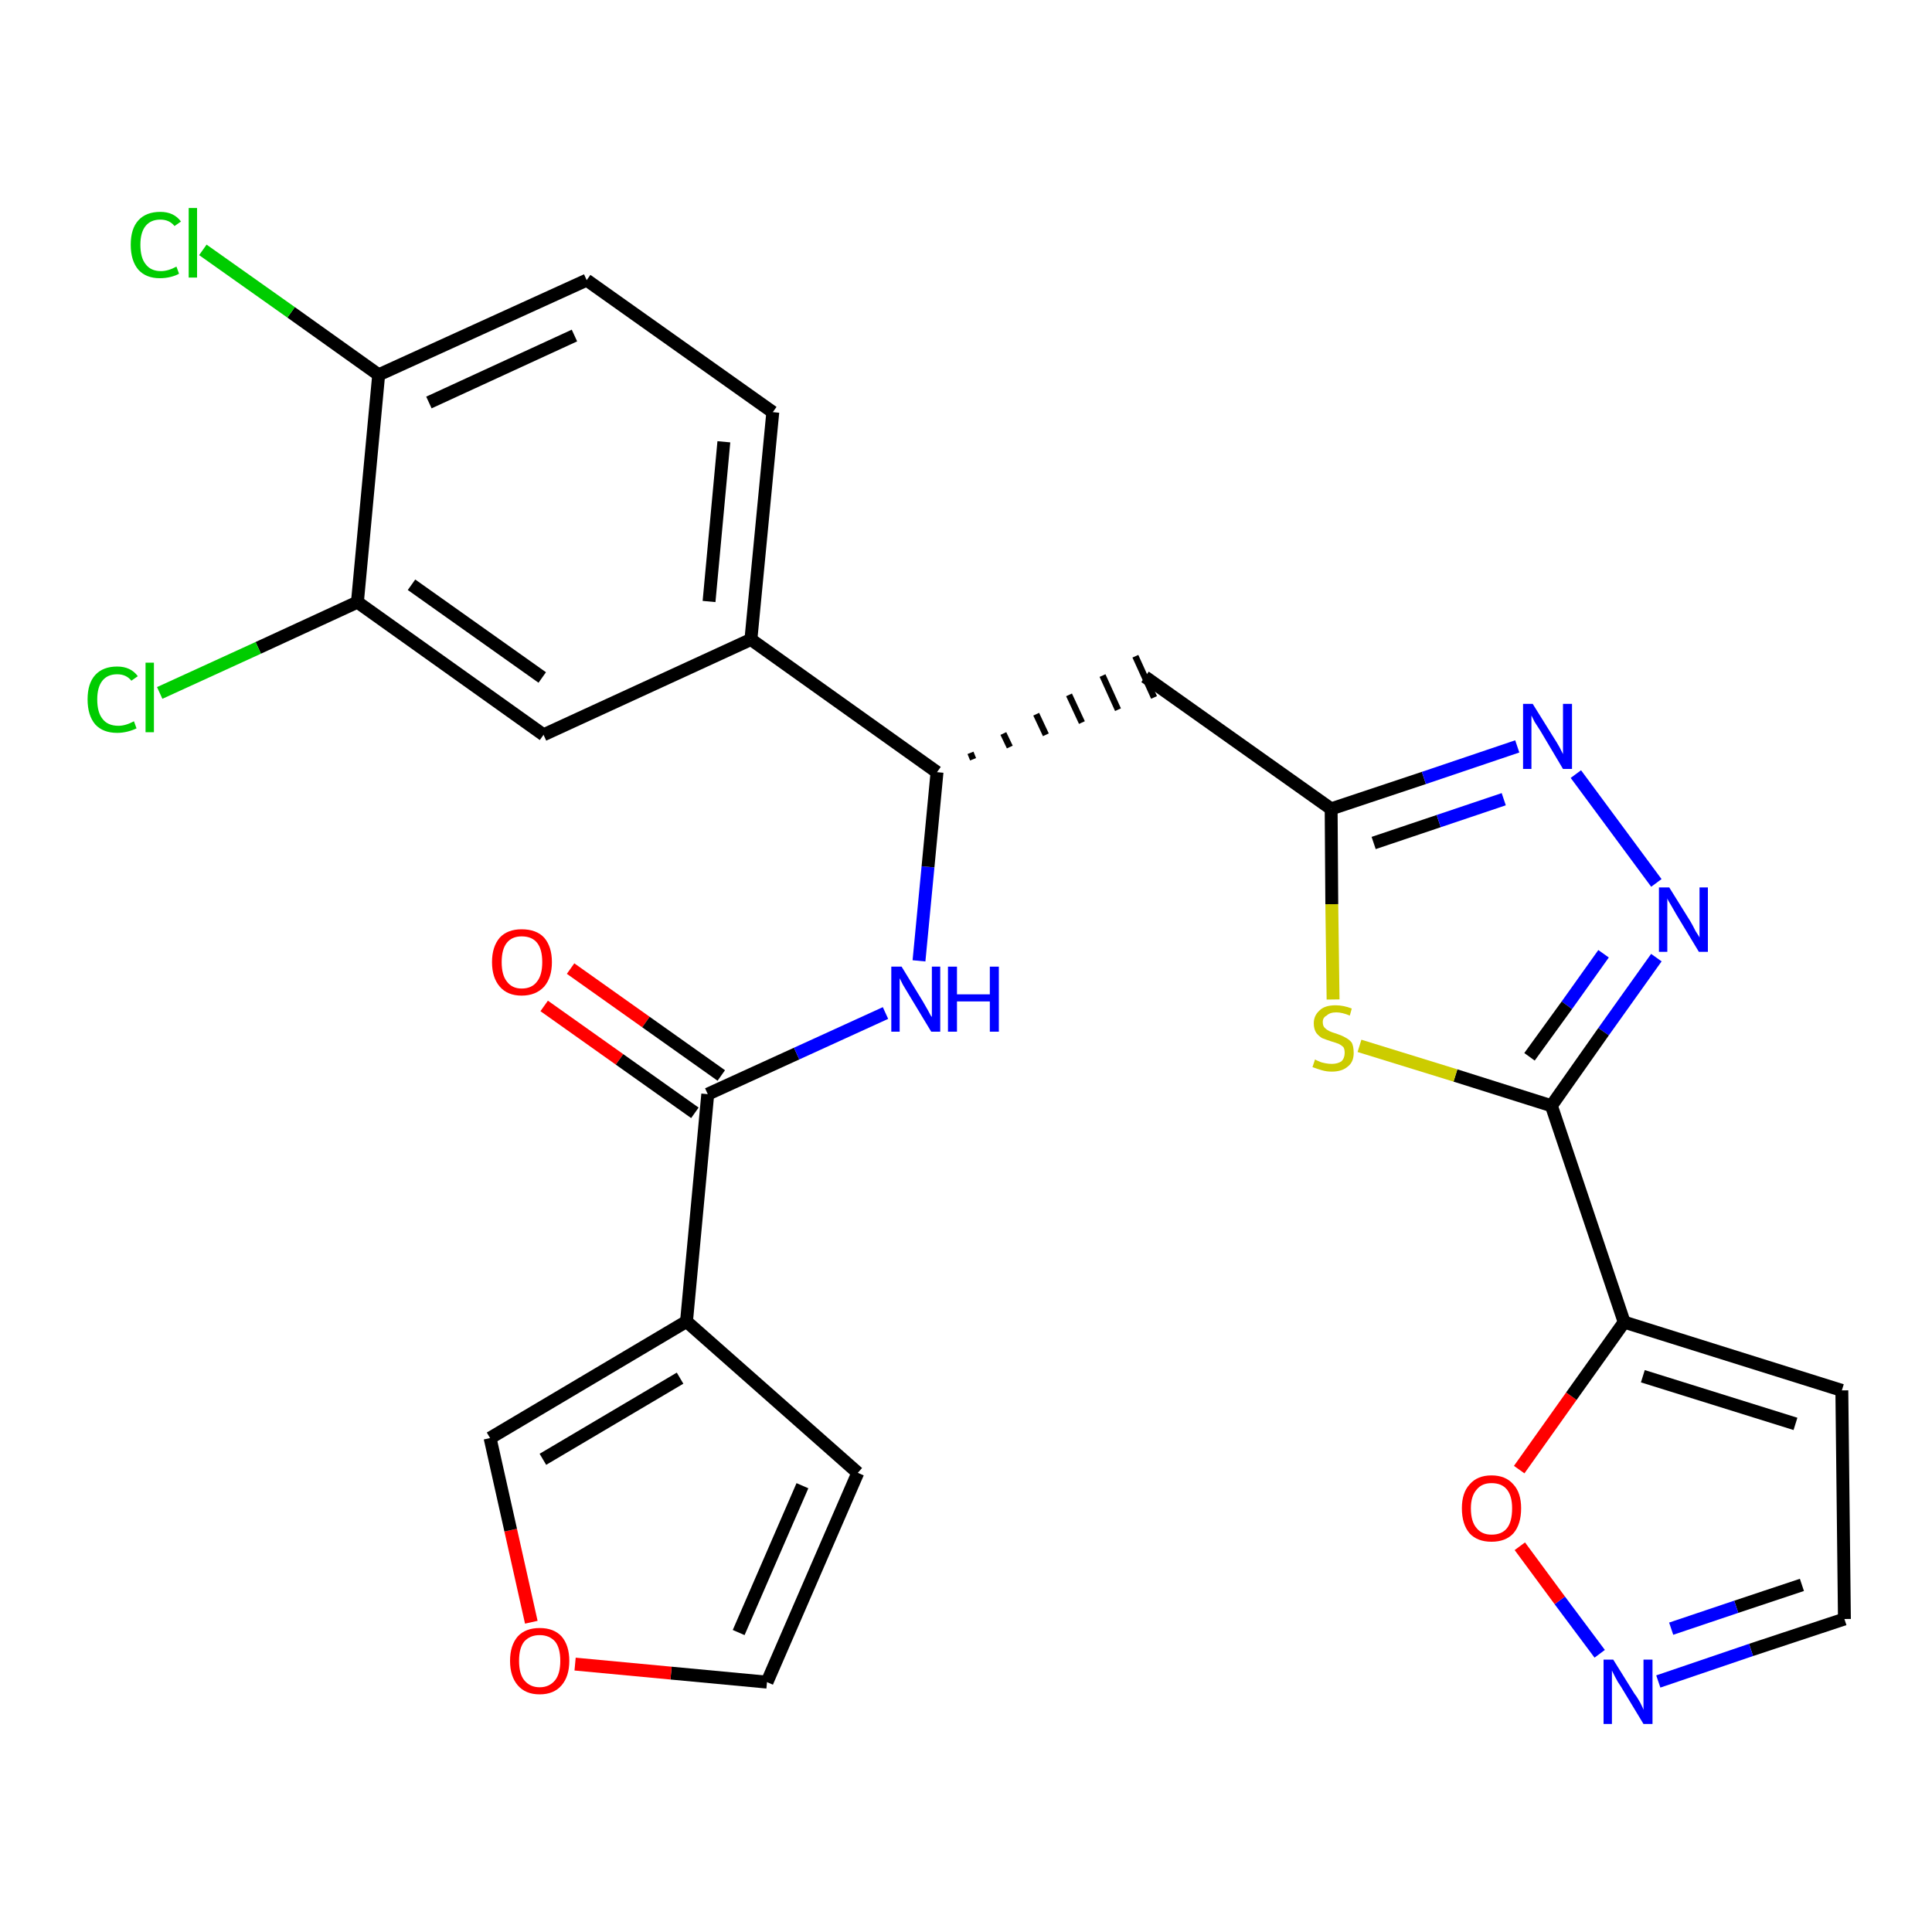 <?xml version='1.0' encoding='iso-8859-1'?>
<svg version='1.1' baseProfile='full'
              xmlns='http://www.w3.org/2000/svg'
                      xmlns:rdkit='http://www.rdkit.org/xml'
                      xmlns:xlink='http://www.w3.org/1999/xlink'
                  xml:space='preserve'
width='300px' height='300px' viewBox='0 0 300 300'>
<!-- END OF HEADER -->
<path class='bond-0 atom-0 atom-1' d='M 84.5,156.2 L 96.2,164.5' style='fill:none;fill-rule:evenodd;stroke:#FF0000;stroke-width:2.0px;stroke-linecap:butt;stroke-linejoin:miter;stroke-opacity:1' />
<path class='bond-0 atom-0 atom-1' d='M 96.2,164.5 L 107.9,172.8' style='fill:none;fill-rule:evenodd;stroke:#000000;stroke-width:2.0px;stroke-linecap:butt;stroke-linejoin:miter;stroke-opacity:1' />
<path class='bond-0 atom-0 atom-1' d='M 88.6,150.4 L 100.3,158.7' style='fill:none;fill-rule:evenodd;stroke:#FF0000;stroke-width:2.0px;stroke-linecap:butt;stroke-linejoin:miter;stroke-opacity:1' />
<path class='bond-0 atom-0 atom-1' d='M 100.3,158.7 L 112.0,167.0' style='fill:none;fill-rule:evenodd;stroke:#000000;stroke-width:2.0px;stroke-linecap:butt;stroke-linejoin:miter;stroke-opacity:1' />
<path class='bond-1 atom-1 atom-2' d='M 109.9,169.9 L 123.7,163.6' style='fill:none;fill-rule:evenodd;stroke:#000000;stroke-width:2.0px;stroke-linecap:butt;stroke-linejoin:miter;stroke-opacity:1' />
<path class='bond-1 atom-1 atom-2' d='M 123.7,163.6 L 137.5,157.3' style='fill:none;fill-rule:evenodd;stroke:#0000FF;stroke-width:2.0px;stroke-linecap:butt;stroke-linejoin:miter;stroke-opacity:1' />
<path class='bond-22 atom-1 atom-23' d='M 109.9,169.9 L 106.6,205.2' style='fill:none;fill-rule:evenodd;stroke:#000000;stroke-width:2.0px;stroke-linecap:butt;stroke-linejoin:miter;stroke-opacity:1' />
<path class='bond-2 atom-2 atom-3' d='M 142.7,149.2 L 144.1,134.6' style='fill:none;fill-rule:evenodd;stroke:#0000FF;stroke-width:2.0px;stroke-linecap:butt;stroke-linejoin:miter;stroke-opacity:1' />
<path class='bond-2 atom-2 atom-3' d='M 144.1,134.6 L 145.5,119.9' style='fill:none;fill-rule:evenodd;stroke:#000000;stroke-width:2.0px;stroke-linecap:butt;stroke-linejoin:miter;stroke-opacity:1' />
<path class='bond-3 atom-3 atom-4' d='M 151.1,117.9 L 150.7,116.9' style='fill:none;fill-rule:evenodd;stroke:#000000;stroke-width:1.0px;stroke-linecap:butt;stroke-linejoin:miter;stroke-opacity:1' />
<path class='bond-3 atom-3 atom-4' d='M 156.8,116.0 L 155.8,113.9' style='fill:none;fill-rule:evenodd;stroke:#000000;stroke-width:1.0px;stroke-linecap:butt;stroke-linejoin:miter;stroke-opacity:1' />
<path class='bond-3 atom-3 atom-4' d='M 162.4,114.1 L 160.9,110.9' style='fill:none;fill-rule:evenodd;stroke:#000000;stroke-width:1.0px;stroke-linecap:butt;stroke-linejoin:miter;stroke-opacity:1' />
<path class='bond-3 atom-3 atom-4' d='M 168.0,112.2 L 166.0,107.9' style='fill:none;fill-rule:evenodd;stroke:#000000;stroke-width:1.0px;stroke-linecap:butt;stroke-linejoin:miter;stroke-opacity:1' />
<path class='bond-3 atom-3 atom-4' d='M 173.6,110.2 L 171.2,104.9' style='fill:none;fill-rule:evenodd;stroke:#000000;stroke-width:1.0px;stroke-linecap:butt;stroke-linejoin:miter;stroke-opacity:1' />
<path class='bond-3 atom-3 atom-4' d='M 179.2,108.3 L 176.3,101.9' style='fill:none;fill-rule:evenodd;stroke:#000000;stroke-width:1.0px;stroke-linecap:butt;stroke-linejoin:miter;stroke-opacity:1' />
<path class='bond-14 atom-3 atom-15' d='M 145.5,119.9 L 116.6,99.3' style='fill:none;fill-rule:evenodd;stroke:#000000;stroke-width:2.0px;stroke-linecap:butt;stroke-linejoin:miter;stroke-opacity:1' />
<path class='bond-4 atom-4 atom-5' d='M 177.8,105.1 L 206.7,125.6' style='fill:none;fill-rule:evenodd;stroke:#000000;stroke-width:2.0px;stroke-linecap:butt;stroke-linejoin:miter;stroke-opacity:1' />
<path class='bond-5 atom-5 atom-6' d='M 206.7,125.6 L 221.1,120.8' style='fill:none;fill-rule:evenodd;stroke:#000000;stroke-width:2.0px;stroke-linecap:butt;stroke-linejoin:miter;stroke-opacity:1' />
<path class='bond-5 atom-5 atom-6' d='M 221.1,120.8 L 235.6,115.9' style='fill:none;fill-rule:evenodd;stroke:#0000FF;stroke-width:2.0px;stroke-linecap:butt;stroke-linejoin:miter;stroke-opacity:1' />
<path class='bond-5 atom-5 atom-6' d='M 213.3,130.9 L 223.4,127.5' style='fill:none;fill-rule:evenodd;stroke:#000000;stroke-width:2.0px;stroke-linecap:butt;stroke-linejoin:miter;stroke-opacity:1' />
<path class='bond-5 atom-5 atom-6' d='M 223.4,127.5 L 233.5,124.1' style='fill:none;fill-rule:evenodd;stroke:#0000FF;stroke-width:2.0px;stroke-linecap:butt;stroke-linejoin:miter;stroke-opacity:1' />
<path class='bond-27 atom-14 atom-5' d='M 207.0,155.2 L 206.8,140.4' style='fill:none;fill-rule:evenodd;stroke:#CCCC00;stroke-width:2.0px;stroke-linecap:butt;stroke-linejoin:miter;stroke-opacity:1' />
<path class='bond-27 atom-14 atom-5' d='M 206.8,140.4 L 206.7,125.6' style='fill:none;fill-rule:evenodd;stroke:#000000;stroke-width:2.0px;stroke-linecap:butt;stroke-linejoin:miter;stroke-opacity:1' />
<path class='bond-6 atom-6 atom-7' d='M 244.7,120.2 L 257.2,137.1' style='fill:none;fill-rule:evenodd;stroke:#0000FF;stroke-width:2.0px;stroke-linecap:butt;stroke-linejoin:miter;stroke-opacity:1' />
<path class='bond-7 atom-7 atom-8' d='M 257.2,148.7 L 249.0,160.2' style='fill:none;fill-rule:evenodd;stroke:#0000FF;stroke-width:2.0px;stroke-linecap:butt;stroke-linejoin:miter;stroke-opacity:1' />
<path class='bond-7 atom-7 atom-8' d='M 249.0,160.2 L 240.9,171.7' style='fill:none;fill-rule:evenodd;stroke:#000000;stroke-width:2.0px;stroke-linecap:butt;stroke-linejoin:miter;stroke-opacity:1' />
<path class='bond-7 atom-7 atom-8' d='M 249.0,148.1 L 243.3,156.1' style='fill:none;fill-rule:evenodd;stroke:#0000FF;stroke-width:2.0px;stroke-linecap:butt;stroke-linejoin:miter;stroke-opacity:1' />
<path class='bond-7 atom-7 atom-8' d='M 243.3,156.1 L 237.5,164.1' style='fill:none;fill-rule:evenodd;stroke:#000000;stroke-width:2.0px;stroke-linecap:butt;stroke-linejoin:miter;stroke-opacity:1' />
<path class='bond-8 atom-8 atom-9' d='M 240.9,171.7 L 252.2,205.3' style='fill:none;fill-rule:evenodd;stroke:#000000;stroke-width:2.0px;stroke-linecap:butt;stroke-linejoin:miter;stroke-opacity:1' />
<path class='bond-13 atom-8 atom-14' d='M 240.9,171.7 L 226.0,167.0' style='fill:none;fill-rule:evenodd;stroke:#000000;stroke-width:2.0px;stroke-linecap:butt;stroke-linejoin:miter;stroke-opacity:1' />
<path class='bond-13 atom-8 atom-14' d='M 226.0,167.0 L 211.1,162.4' style='fill:none;fill-rule:evenodd;stroke:#CCCC00;stroke-width:2.0px;stroke-linecap:butt;stroke-linejoin:miter;stroke-opacity:1' />
<path class='bond-9 atom-9 atom-10' d='M 252.2,205.3 L 286.0,215.9' style='fill:none;fill-rule:evenodd;stroke:#000000;stroke-width:2.0px;stroke-linecap:butt;stroke-linejoin:miter;stroke-opacity:1' />
<path class='bond-9 atom-9 atom-10' d='M 255.1,213.7 L 278.8,221.1' style='fill:none;fill-rule:evenodd;stroke:#000000;stroke-width:2.0px;stroke-linecap:butt;stroke-linejoin:miter;stroke-opacity:1' />
<path class='bond-30 atom-13 atom-9' d='M 235.9,228.2 L 244.0,216.8' style='fill:none;fill-rule:evenodd;stroke:#FF0000;stroke-width:2.0px;stroke-linecap:butt;stroke-linejoin:miter;stroke-opacity:1' />
<path class='bond-30 atom-13 atom-9' d='M 244.0,216.8 L 252.2,205.3' style='fill:none;fill-rule:evenodd;stroke:#000000;stroke-width:2.0px;stroke-linecap:butt;stroke-linejoin:miter;stroke-opacity:1' />
<path class='bond-10 atom-10 atom-11' d='M 286.0,215.9 L 286.4,251.4' style='fill:none;fill-rule:evenodd;stroke:#000000;stroke-width:2.0px;stroke-linecap:butt;stroke-linejoin:miter;stroke-opacity:1' />
<path class='bond-11 atom-11 atom-12' d='M 286.4,251.4 L 271.9,256.2' style='fill:none;fill-rule:evenodd;stroke:#000000;stroke-width:2.0px;stroke-linecap:butt;stroke-linejoin:miter;stroke-opacity:1' />
<path class='bond-11 atom-11 atom-12' d='M 271.9,256.2 L 257.5,261.1' style='fill:none;fill-rule:evenodd;stroke:#0000FF;stroke-width:2.0px;stroke-linecap:butt;stroke-linejoin:miter;stroke-opacity:1' />
<path class='bond-11 atom-11 atom-12' d='M 279.8,246.1 L 269.6,249.5' style='fill:none;fill-rule:evenodd;stroke:#000000;stroke-width:2.0px;stroke-linecap:butt;stroke-linejoin:miter;stroke-opacity:1' />
<path class='bond-11 atom-11 atom-12' d='M 269.6,249.5 L 259.5,252.9' style='fill:none;fill-rule:evenodd;stroke:#0000FF;stroke-width:2.0px;stroke-linecap:butt;stroke-linejoin:miter;stroke-opacity:1' />
<path class='bond-12 atom-12 atom-13' d='M 248.4,256.8 L 242.2,248.5' style='fill:none;fill-rule:evenodd;stroke:#0000FF;stroke-width:2.0px;stroke-linecap:butt;stroke-linejoin:miter;stroke-opacity:1' />
<path class='bond-12 atom-12 atom-13' d='M 242.2,248.5 L 236.0,240.1' style='fill:none;fill-rule:evenodd;stroke:#FF0000;stroke-width:2.0px;stroke-linecap:butt;stroke-linejoin:miter;stroke-opacity:1' />
<path class='bond-15 atom-15 atom-16' d='M 116.6,99.3 L 120.0,64.0' style='fill:none;fill-rule:evenodd;stroke:#000000;stroke-width:2.0px;stroke-linecap:butt;stroke-linejoin:miter;stroke-opacity:1' />
<path class='bond-15 atom-15 atom-16' d='M 110.1,93.4 L 112.4,68.6' style='fill:none;fill-rule:evenodd;stroke:#000000;stroke-width:2.0px;stroke-linecap:butt;stroke-linejoin:miter;stroke-opacity:1' />
<path class='bond-28 atom-22 atom-15' d='M 84.4,114.1 L 116.6,99.3' style='fill:none;fill-rule:evenodd;stroke:#000000;stroke-width:2.0px;stroke-linecap:butt;stroke-linejoin:miter;stroke-opacity:1' />
<path class='bond-16 atom-16 atom-17' d='M 120.0,64.0 L 91.1,43.5' style='fill:none;fill-rule:evenodd;stroke:#000000;stroke-width:2.0px;stroke-linecap:butt;stroke-linejoin:miter;stroke-opacity:1' />
<path class='bond-17 atom-17 atom-18' d='M 91.1,43.5 L 58.8,58.2' style='fill:none;fill-rule:evenodd;stroke:#000000;stroke-width:2.0px;stroke-linecap:butt;stroke-linejoin:miter;stroke-opacity:1' />
<path class='bond-17 atom-17 atom-18' d='M 89.2,52.1 L 66.6,62.5' style='fill:none;fill-rule:evenodd;stroke:#000000;stroke-width:2.0px;stroke-linecap:butt;stroke-linejoin:miter;stroke-opacity:1' />
<path class='bond-18 atom-18 atom-19' d='M 58.8,58.2 L 45.2,48.5' style='fill:none;fill-rule:evenodd;stroke:#000000;stroke-width:2.0px;stroke-linecap:butt;stroke-linejoin:miter;stroke-opacity:1' />
<path class='bond-18 atom-18 atom-19' d='M 45.2,48.5 L 31.5,38.8' style='fill:none;fill-rule:evenodd;stroke:#00CC00;stroke-width:2.0px;stroke-linecap:butt;stroke-linejoin:miter;stroke-opacity:1' />
<path class='bond-19 atom-18 atom-20' d='M 58.8,58.2 L 55.5,93.5' style='fill:none;fill-rule:evenodd;stroke:#000000;stroke-width:2.0px;stroke-linecap:butt;stroke-linejoin:miter;stroke-opacity:1' />
<path class='bond-20 atom-20 atom-21' d='M 55.5,93.5 L 40.1,100.6' style='fill:none;fill-rule:evenodd;stroke:#000000;stroke-width:2.0px;stroke-linecap:butt;stroke-linejoin:miter;stroke-opacity:1' />
<path class='bond-20 atom-20 atom-21' d='M 40.1,100.6 L 24.8,107.6' style='fill:none;fill-rule:evenodd;stroke:#00CC00;stroke-width:2.0px;stroke-linecap:butt;stroke-linejoin:miter;stroke-opacity:1' />
<path class='bond-21 atom-20 atom-22' d='M 55.5,93.5 L 84.4,114.1' style='fill:none;fill-rule:evenodd;stroke:#000000;stroke-width:2.0px;stroke-linecap:butt;stroke-linejoin:miter;stroke-opacity:1' />
<path class='bond-21 atom-20 atom-22' d='M 63.9,90.8 L 84.2,105.2' style='fill:none;fill-rule:evenodd;stroke:#000000;stroke-width:2.0px;stroke-linecap:butt;stroke-linejoin:miter;stroke-opacity:1' />
<path class='bond-23 atom-23 atom-24' d='M 106.6,205.2 L 133.2,228.7' style='fill:none;fill-rule:evenodd;stroke:#000000;stroke-width:2.0px;stroke-linecap:butt;stroke-linejoin:miter;stroke-opacity:1' />
<path class='bond-29 atom-27 atom-23' d='M 76.1,223.3 L 106.6,205.2' style='fill:none;fill-rule:evenodd;stroke:#000000;stroke-width:2.0px;stroke-linecap:butt;stroke-linejoin:miter;stroke-opacity:1' />
<path class='bond-29 atom-27 atom-23' d='M 84.3,226.6 L 105.6,214.0' style='fill:none;fill-rule:evenodd;stroke:#000000;stroke-width:2.0px;stroke-linecap:butt;stroke-linejoin:miter;stroke-opacity:1' />
<path class='bond-24 atom-24 atom-25' d='M 133.2,228.7 L 119.1,261.2' style='fill:none;fill-rule:evenodd;stroke:#000000;stroke-width:2.0px;stroke-linecap:butt;stroke-linejoin:miter;stroke-opacity:1' />
<path class='bond-24 atom-24 atom-25' d='M 124.6,230.7 L 114.7,253.5' style='fill:none;fill-rule:evenodd;stroke:#000000;stroke-width:2.0px;stroke-linecap:butt;stroke-linejoin:miter;stroke-opacity:1' />
<path class='bond-25 atom-25 atom-26' d='M 119.1,261.2 L 104.2,259.8' style='fill:none;fill-rule:evenodd;stroke:#000000;stroke-width:2.0px;stroke-linecap:butt;stroke-linejoin:miter;stroke-opacity:1' />
<path class='bond-25 atom-25 atom-26' d='M 104.2,259.8 L 89.3,258.4' style='fill:none;fill-rule:evenodd;stroke:#FF0000;stroke-width:2.0px;stroke-linecap:butt;stroke-linejoin:miter;stroke-opacity:1' />
<path class='bond-26 atom-26 atom-27' d='M 82.5,251.9 L 79.3,237.6' style='fill:none;fill-rule:evenodd;stroke:#FF0000;stroke-width:2.0px;stroke-linecap:butt;stroke-linejoin:miter;stroke-opacity:1' />
<path class='bond-26 atom-26 atom-27' d='M 79.3,237.6 L 76.1,223.3' style='fill:none;fill-rule:evenodd;stroke:#000000;stroke-width:2.0px;stroke-linecap:butt;stroke-linejoin:miter;stroke-opacity:1' />
<path  class='atom-0' d='M 76.4 149.4
Q 76.4 147.0, 77.6 145.6
Q 78.8 144.3, 81.0 144.3
Q 83.3 144.3, 84.5 145.6
Q 85.7 147.0, 85.7 149.4
Q 85.7 151.8, 84.5 153.2
Q 83.2 154.6, 81.0 154.6
Q 78.8 154.6, 77.6 153.2
Q 76.4 151.8, 76.4 149.4
M 81.0 153.5
Q 82.6 153.5, 83.4 152.4
Q 84.2 151.4, 84.2 149.4
Q 84.2 147.4, 83.4 146.4
Q 82.6 145.4, 81.0 145.4
Q 79.5 145.4, 78.7 146.4
Q 77.9 147.4, 77.9 149.4
Q 77.9 151.4, 78.7 152.4
Q 79.5 153.5, 81.0 153.5
' fill='#FF0000'/>
<path  class='atom-2' d='M 140.0 150.1
L 143.3 155.5
Q 143.6 156.0, 144.1 156.9
Q 144.6 157.9, 144.7 157.9
L 144.7 150.1
L 146.0 150.1
L 146.0 160.2
L 144.6 160.2
L 141.1 154.4
Q 140.7 153.7, 140.2 152.9
Q 139.8 152.1, 139.7 151.9
L 139.7 160.2
L 138.4 160.2
L 138.4 150.1
L 140.0 150.1
' fill='#0000FF'/>
<path  class='atom-2' d='M 147.2 150.1
L 148.6 150.1
L 148.6 154.4
L 153.7 154.4
L 153.7 150.1
L 155.1 150.1
L 155.1 160.2
L 153.7 160.2
L 153.7 155.5
L 148.6 155.5
L 148.6 160.2
L 147.2 160.2
L 147.2 150.1
' fill='#0000FF'/>
<path  class='atom-6' d='M 238.0 109.3
L 241.3 114.6
Q 241.7 115.2, 242.2 116.1
Q 242.7 117.1, 242.7 117.1
L 242.7 109.3
L 244.1 109.3
L 244.1 119.4
L 242.7 119.4
L 239.2 113.5
Q 238.8 112.9, 238.3 112.1
Q 237.9 111.3, 237.8 111.1
L 237.8 119.4
L 236.5 119.4
L 236.5 109.3
L 238.0 109.3
' fill='#0000FF'/>
<path  class='atom-7' d='M 259.2 137.8
L 262.5 143.1
Q 262.8 143.6, 263.3 144.6
Q 263.9 145.5, 263.9 145.6
L 263.9 137.8
L 265.2 137.8
L 265.2 147.8
L 263.8 147.8
L 260.3 142.0
Q 259.9 141.3, 259.5 140.6
Q 259.0 139.8, 258.9 139.5
L 258.9 147.8
L 257.6 147.8
L 257.6 137.8
L 259.2 137.8
' fill='#0000FF'/>
<path  class='atom-12' d='M 250.5 257.7
L 253.8 263.0
Q 254.2 263.5, 254.7 264.4
Q 255.2 265.4, 255.2 265.5
L 255.2 257.7
L 256.6 257.7
L 256.6 267.7
L 255.2 267.7
L 251.7 261.9
Q 251.2 261.2, 250.8 260.4
Q 250.4 259.6, 250.3 259.4
L 250.3 267.7
L 249.0 267.7
L 249.0 257.7
L 250.5 257.7
' fill='#0000FF'/>
<path  class='atom-13' d='M 227.0 234.2
Q 227.0 231.8, 228.2 230.5
Q 229.4 229.1, 231.6 229.1
Q 233.8 229.1, 235.0 230.5
Q 236.2 231.8, 236.2 234.2
Q 236.2 236.7, 235.0 238.1
Q 233.8 239.4, 231.6 239.4
Q 229.4 239.4, 228.2 238.1
Q 227.0 236.7, 227.0 234.2
M 231.6 238.3
Q 233.2 238.3, 234.0 237.3
Q 234.8 236.3, 234.8 234.2
Q 234.8 232.3, 234.0 231.3
Q 233.2 230.3, 231.6 230.3
Q 230.1 230.3, 229.3 231.3
Q 228.4 232.3, 228.4 234.2
Q 228.4 236.3, 229.3 237.3
Q 230.1 238.3, 231.6 238.3
' fill='#FF0000'/>
<path  class='atom-14' d='M 204.2 164.5
Q 204.3 164.6, 204.8 164.8
Q 205.2 165.0, 205.8 165.1
Q 206.3 165.2, 206.8 165.2
Q 207.7 165.2, 208.3 164.8
Q 208.8 164.3, 208.8 163.5
Q 208.8 162.9, 208.6 162.6
Q 208.3 162.3, 207.9 162.1
Q 207.4 161.9, 206.7 161.7
Q 205.8 161.4, 205.3 161.2
Q 204.8 160.9, 204.4 160.4
Q 204.0 159.8, 204.0 158.9
Q 204.0 157.7, 204.9 156.9
Q 205.7 156.1, 207.4 156.1
Q 208.6 156.1, 209.9 156.6
L 209.6 157.7
Q 208.4 157.2, 207.5 157.2
Q 206.5 157.2, 206.0 157.7
Q 205.4 158.0, 205.4 158.7
Q 205.4 159.3, 205.7 159.6
Q 206.0 159.9, 206.4 160.1
Q 206.8 160.3, 207.5 160.5
Q 208.4 160.8, 208.9 161.1
Q 209.5 161.4, 209.9 161.9
Q 210.2 162.5, 210.2 163.5
Q 210.2 164.9, 209.3 165.6
Q 208.4 166.4, 206.8 166.4
Q 206.0 166.4, 205.3 166.2
Q 204.6 166.0, 203.8 165.7
L 204.2 164.5
' fill='#CCCC00'/>
<path  class='atom-19' d='M 20.3 38.0
Q 20.3 35.5, 21.5 34.2
Q 22.7 32.9, 24.9 32.9
Q 27.0 32.9, 28.1 34.4
L 27.1 35.1
Q 26.3 34.1, 24.9 34.1
Q 23.4 34.1, 22.6 35.1
Q 21.8 36.1, 21.8 38.0
Q 21.8 40.0, 22.6 41.0
Q 23.4 42.1, 25.0 42.1
Q 26.1 42.1, 27.4 41.4
L 27.8 42.5
Q 27.3 42.8, 26.5 43.0
Q 25.7 43.2, 24.8 43.2
Q 22.7 43.2, 21.5 41.9
Q 20.3 40.5, 20.3 38.0
' fill='#00CC00'/>
<path  class='atom-19' d='M 29.3 32.3
L 30.6 32.3
L 30.6 43.1
L 29.3 43.1
L 29.3 32.3
' fill='#00CC00'/>
<path  class='atom-21' d='M 13.6 108.6
Q 13.6 106.1, 14.8 104.8
Q 16.0 103.5, 18.2 103.5
Q 20.3 103.5, 21.4 105.0
L 20.4 105.7
Q 19.6 104.7, 18.2 104.7
Q 16.7 104.7, 15.9 105.7
Q 15.1 106.7, 15.1 108.6
Q 15.1 110.6, 15.9 111.6
Q 16.7 112.7, 18.4 112.7
Q 19.5 112.7, 20.8 112.0
L 21.2 113.1
Q 20.6 113.4, 19.8 113.6
Q 19.0 113.8, 18.2 113.8
Q 16.0 113.8, 14.8 112.5
Q 13.6 111.1, 13.6 108.6
' fill='#00CC00'/>
<path  class='atom-21' d='M 22.6 102.9
L 23.9 102.9
L 23.9 113.7
L 22.6 113.7
L 22.6 102.9
' fill='#00CC00'/>
<path  class='atom-26' d='M 79.2 257.9
Q 79.2 255.5, 80.4 254.1
Q 81.6 252.8, 83.8 252.8
Q 86.0 252.8, 87.2 254.1
Q 88.4 255.5, 88.4 257.9
Q 88.4 260.3, 87.2 261.7
Q 86.0 263.1, 83.8 263.1
Q 81.6 263.1, 80.4 261.7
Q 79.2 260.3, 79.2 257.9
M 83.8 262.0
Q 85.3 262.0, 86.2 260.9
Q 87.0 259.9, 87.0 257.9
Q 87.0 255.9, 86.2 254.9
Q 85.3 253.9, 83.8 253.9
Q 82.3 253.9, 81.4 254.9
Q 80.6 255.9, 80.6 257.9
Q 80.6 259.9, 81.4 260.9
Q 82.3 262.0, 83.8 262.0
' fill='#FF0000'/>
</svg>
